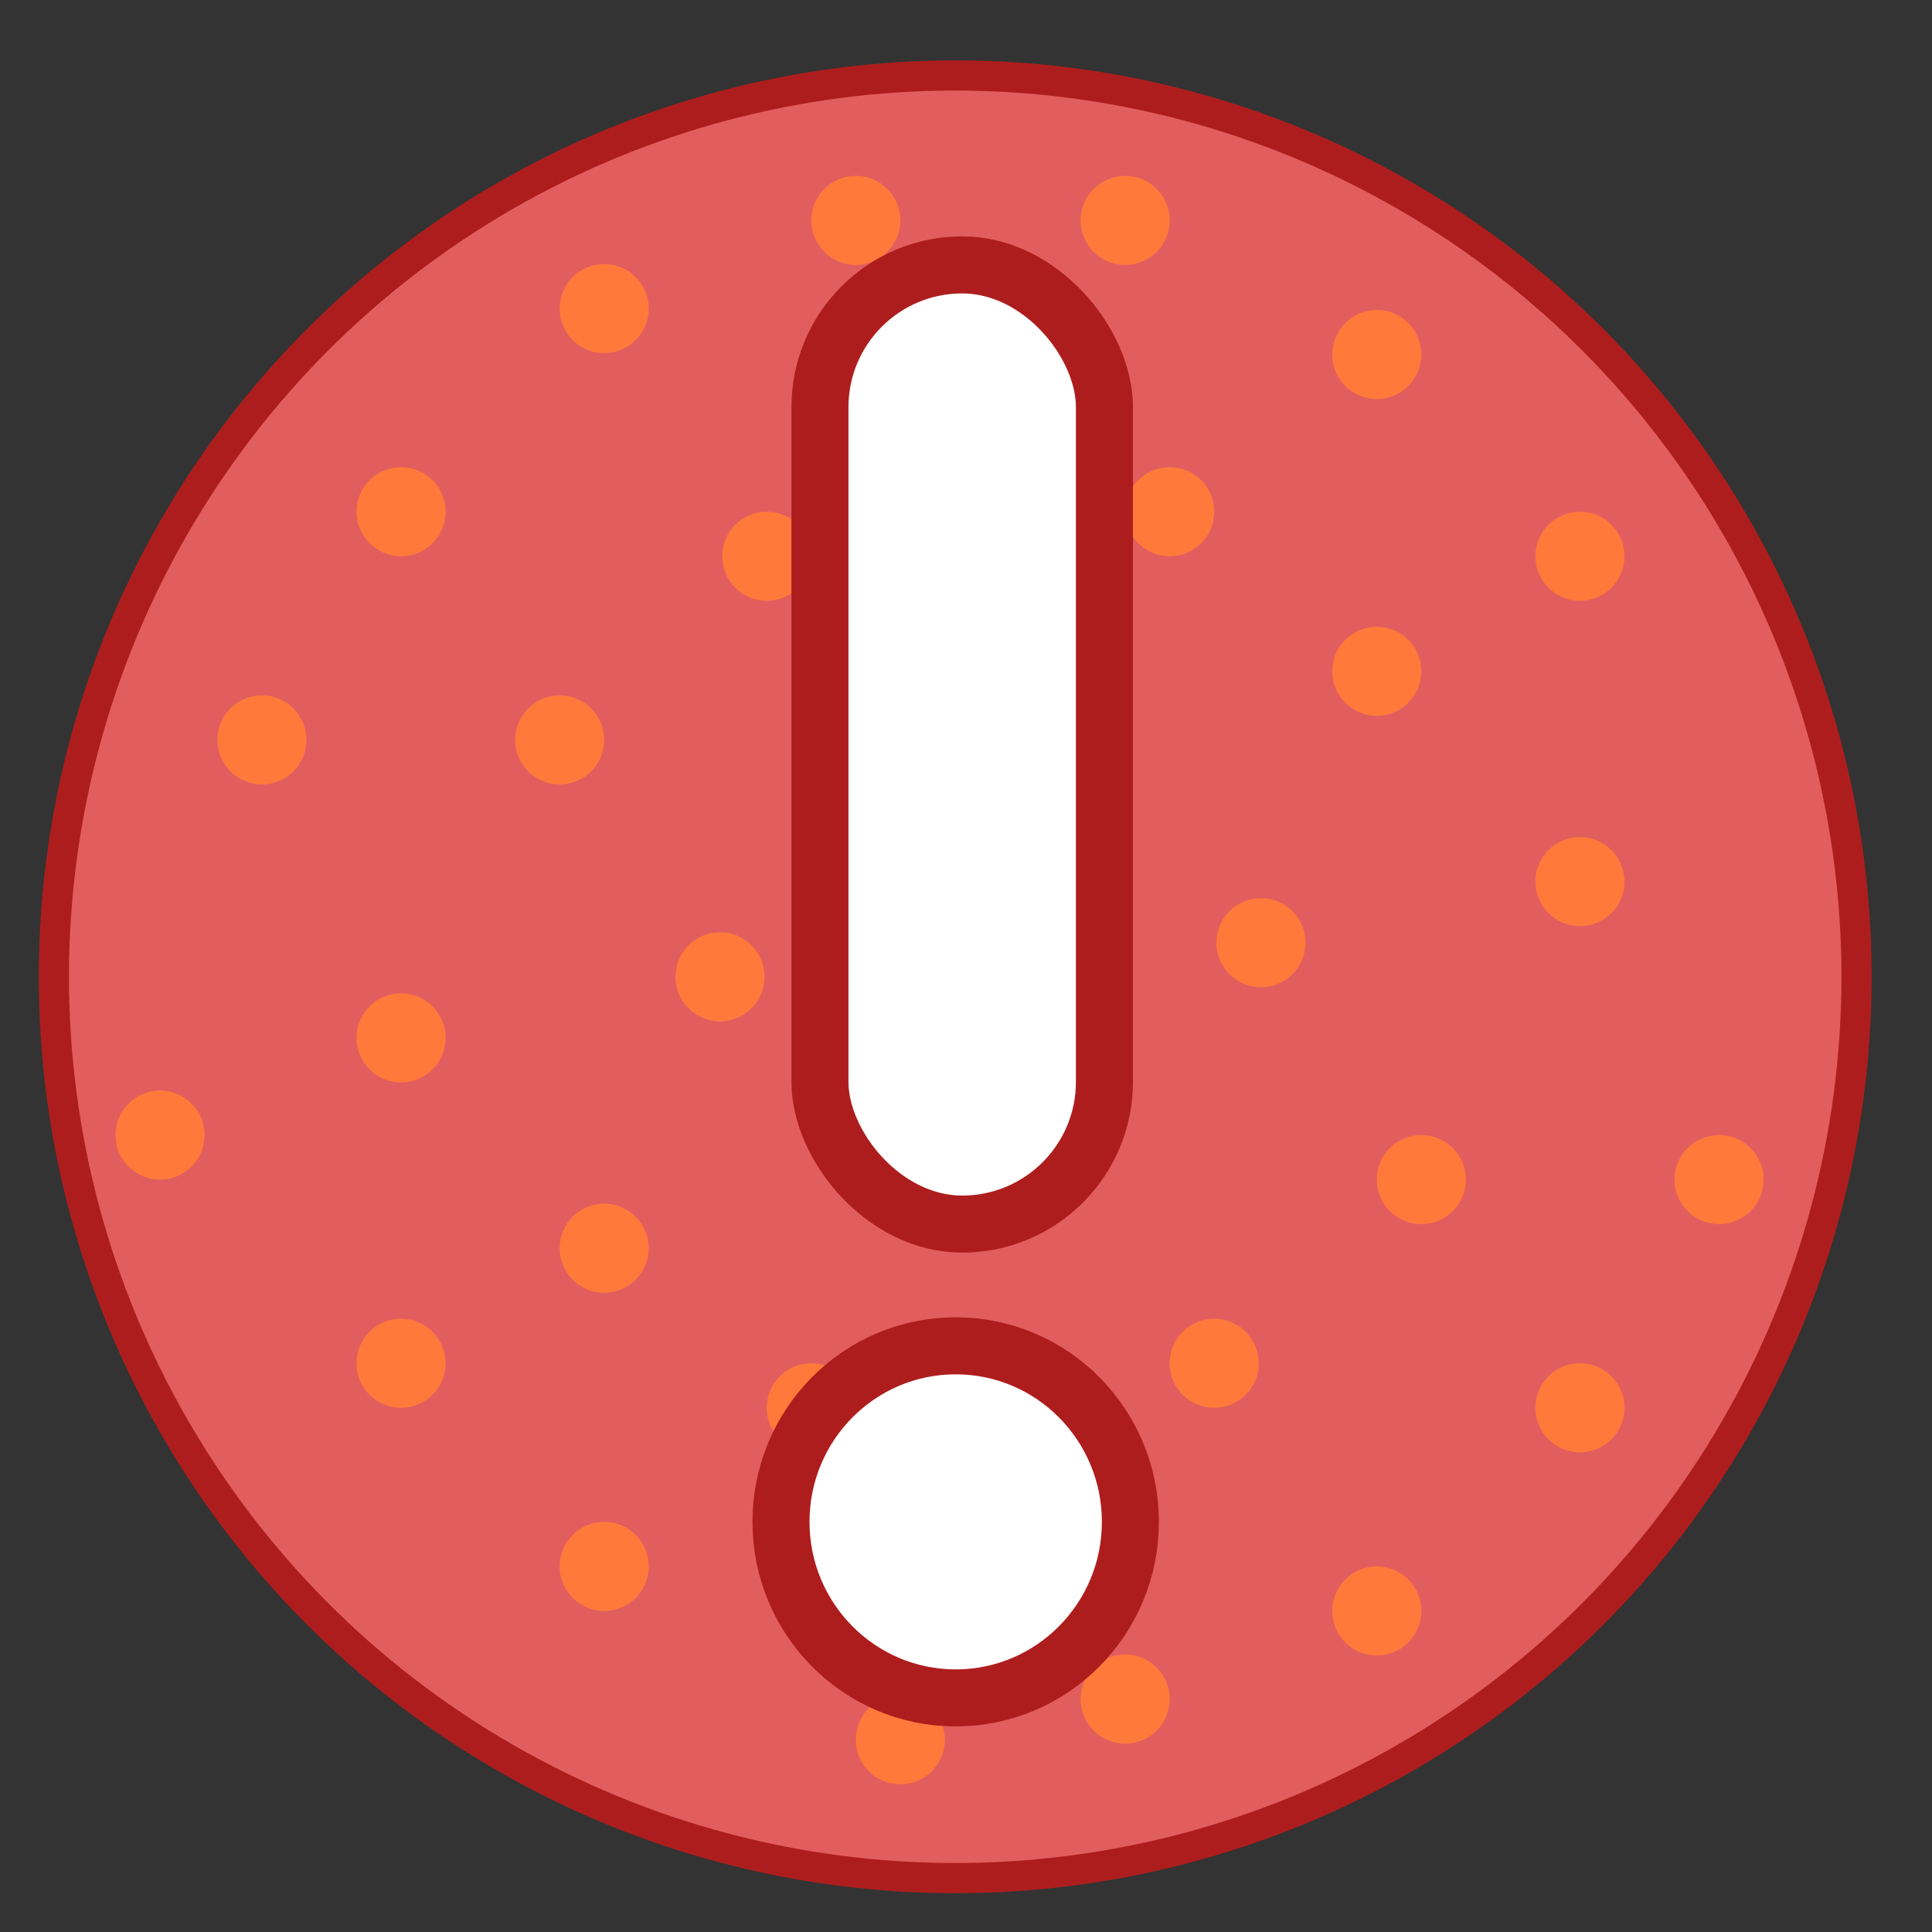 <?xml version="1.0" encoding="UTF-8" standalone="no"?>
<!-- Created with Inkscape (http://www.inkscape.org/) -->

<svg
   width="256"
   height="256"
   viewBox="0 0 67.733 67.733"
   version="1.1"
   id="svg5"
   inkscape:version="1.3 (0e150ed6c4, 2023-07-21)"
   sodipodi:docname="about.svg"
   xml:space="preserve"
   xmlns:inkscape="http://www.inkscape.org/namespaces/inkscape"
   xmlns:sodipodi="http://sodipodi.sourceforge.net/DTD/sodipodi-0.dtd"
   xmlns="http://www.w3.org/2000/svg"
   xmlns:svg="http://www.w3.org/2000/svg"><rect x="0" y="0" width="67.733" height="67.733" fill="#333333" stroke="none"/><sodipodi:namedview
     id="namedview7"
     pagecolor="#ffffff"
     bordercolor="#111111"
     borderopacity="1"
     inkscape:showpageshadow="0"
     inkscape:pageopacity="0"
     inkscape:pagecheckerboard="1"
     inkscape:deskcolor="#d1d1d1"
     inkscape:document-units="mm"
     showgrid="true"
     inkscape:zoom="4"
     inkscape:cx="124.875"
     inkscape:cy="132.125"
     inkscape:window-width="1600"
     inkscape:window-height="835"
     inkscape:window-x="0"
     inkscape:window-y="0"
     inkscape:window-maximized="1"
     inkscape:current-layer="layer2"><inkscape:grid
       type="xygrid"
       id="grid898"
       empspacing="8"
       dotted="false"
       originx="0"
       originy="0"
       spacingy="1"
       spacingx="1"
       units="mm"
       visible="true" /></sodipodi:namedview><defs
     id="defs2" /><g
     inkscape:groupmode="layer"
     id="layer3"
     inkscape:label="button"
     sodipodi:insensitive="true"><circle
       style="fill:#e25e5e;display:inline;fill-opacity:1;stroke:#ae1d1d;stroke-width:1.058;stroke-dasharray:none;stroke-opacity:1"
       id="path234"
       cx="33.488"
       cy="34.245"
       r="31.599"
       inkscape:label="button" /><g
       id="g7"
       style="fill:#ff7a3a;display:inline;fill-opacity:1"
       inkscape:label="seeds"
       transform="translate(-0.379,0.379)"><circle
         style="fill:#ff7a3a;fill-opacity:1;stroke:none;stroke-width:3.2;stroke-opacity:1;paint-order:stroke fill markers"
         id="path7"
         cx="21.561"
         cy="10.439"
         r="1.561" /><circle
         style="display:inline;fill:#ff7a3a;fill-opacity:1;stroke:none;stroke-width:3.2;stroke-opacity:1;paint-order:stroke fill markers"
         id="path7-3"
         cx="14.439"
         cy="17.561"
         r="1.561" /><circle
         style="display:inline;fill:#ff7a3a;fill-opacity:1;stroke:none;stroke-width:3.2;stroke-opacity:1;paint-order:stroke fill markers"
         id="path7-6"
         cx="9.561"
         cy="25.561"
         r="1.561" /><circle
         style="display:inline;fill:#ff7a3a;fill-opacity:1;stroke:none;stroke-width:3.2;stroke-opacity:1;paint-order:stroke fill markers"
         id="path7-7"
         cx="20"
         cy="25.561"
         r="1.561" /><circle
         style="display:inline;fill:#ff7a3a;fill-opacity:1;stroke:none;stroke-width:3.2;stroke-opacity:1;paint-order:stroke fill markers"
         id="path7-5"
         cx="14.439"
         cy="36.008"
         r="1.561" /><circle
         style="display:inline;fill:#ff7a3a;fill-opacity:1;stroke:none;stroke-width:3.2;stroke-opacity:1;paint-order:stroke fill markers"
         id="path7-35"
         cx="21.561"
         cy="43.382"
         r="1.561" /><circle
         style="display:inline;fill:#ff7a3a;fill-opacity:1;stroke:none;stroke-width:3.2;stroke-opacity:1;paint-order:stroke fill markers"
         id="path7-62"
         cx="14.439"
         cy="47.415"
         r="1.561" /><circle
         style="display:inline;fill:#ff7a3a;fill-opacity:1;stroke:none;stroke-width:3.2;stroke-opacity:1;paint-order:stroke fill markers"
         id="path7-9"
         cx="21.561"
         cy="54.537"
         r="1.561" /><circle
         style="display:inline;fill:#ff7a3a;fill-opacity:1;stroke:none;stroke-width:3.2;stroke-opacity:1;paint-order:stroke fill markers"
         id="path7-1"
         cx="25.622"
         cy="33.867"
         r="1.561" /><circle
         style="display:inline;fill:#ff7a3a;fill-opacity:1;stroke:none;stroke-width:3.2;stroke-opacity:1;paint-order:stroke fill markers"
         id="path7-2"
         cx="28.821"
         cy="48.976"
         r="1.561" /><circle
         style="display:inline;fill:#ff7a3a;fill-opacity:1;stroke:none;stroke-width:3.2;stroke-opacity:1;paint-order:stroke fill markers"
         id="path7-70"
         cx="31.943"
         cy="60.614"
         r="1.561" /><circle
         style="display:inline;fill:#ff7a3a;fill-opacity:1;stroke:none;stroke-width:3.2;stroke-opacity:1;paint-order:stroke fill markers"
         id="path7-93"
         cx="27.26"
         cy="19.122"
         r="1.561" /><circle
         style="display:inline;fill:#ff7a3a;fill-opacity:1;stroke:none;stroke-width:3.2;stroke-opacity:1;paint-order:stroke fill markers"
         id="path7-60"
         cx="30.382"
         cy="7.348"
         r="1.561" /><circle
         style="display:inline;fill:#ff7a3a;fill-opacity:1;stroke:none;stroke-width:3.2;stroke-opacity:1;paint-order:stroke fill markers"
         id="path7-626"
         cx="-48.647"
         cy="-56.098"
         r="1.561"
         transform="scale(-1)" /><circle
         style="display:inline;fill:#ff7a3a;fill-opacity:1;stroke:none;stroke-width:3.2;stroke-opacity:1;paint-order:stroke fill markers"
         id="path7-3-1"
         cx="-55.769"
         cy="-48.976"
         r="1.561"
         transform="scale(-1)" /><circle
         style="display:inline;fill:#ff7a3a;fill-opacity:1;stroke:none;stroke-width:3.2;stroke-opacity:1;paint-order:stroke fill markers"
         id="path7-6-8"
         cx="-60.647"
         cy="-40.976"
         r="1.561"
         transform="scale(-1)" /><circle
         style="display:inline;fill:#ff7a3a;fill-opacity:1;stroke:none;stroke-width:3.2;stroke-opacity:1;paint-order:stroke fill markers"
         id="path7-7-7"
         cx="-50.208"
         cy="-40.976"
         r="1.561"
         transform="scale(-1)" /><circle
         style="display:inline;fill:#ff7a3a;fill-opacity:1;stroke:none;stroke-width:3.2;stroke-opacity:1;paint-order:stroke fill markers"
         id="path7-5-9"
         cx="-55.769"
         cy="-30.529"
         r="1.561"
         transform="scale(-1)" /><circle
         style="display:inline;fill:#ff7a3a;fill-opacity:1;stroke:none;stroke-width:3.2;stroke-opacity:1;paint-order:stroke fill markers"
         id="path7-35-2"
         cx="-48.647"
         cy="-23.155"
         r="1.561"
         transform="scale(-1)" /><circle
         style="display:inline;fill:#ff7a3a;fill-opacity:1;stroke:none;stroke-width:3.2;stroke-opacity:1;paint-order:stroke fill markers"
         id="path7-62-0"
         cx="-55.769"
         cy="-19.122"
         r="1.561"
         transform="scale(-1)" /><circle
         style="display:inline;fill:#ff7a3a;fill-opacity:1;stroke:none;stroke-width:3.2;stroke-opacity:1;paint-order:stroke fill markers"
         id="path7-9-2"
         cx="-48.647"
         cy="-12.049"
         r="1.561"
         transform="scale(-1)" /><circle
         style="display:inline;fill:#ff7a3a;fill-opacity:1;stroke:none;stroke-width:3.2;stroke-opacity:1;paint-order:stroke fill markers"
         id="path7-1-3"
         cx="-44.586"
         cy="-32.67"
         r="1.561"
         transform="scale(-1)" /><circle
         style="display:inline;fill:#ff7a3a;fill-opacity:1;stroke:none;stroke-width:3.2;stroke-opacity:1;paint-order:stroke fill markers"
         id="path7-2-7"
         cx="-41.387"
         cy="-17.561"
         r="1.561"
         transform="scale(-1)" /><circle
         style="display:inline;fill:#ff7a3a;fill-opacity:1;stroke:none;stroke-width:3.2;stroke-opacity:1;paint-order:stroke fill markers"
         id="path7-70-5"
         cx="-39.826"
         cy="-7.348"
         r="1.561"
         transform="scale(-1)" /><circle
         style="display:inline;fill:#ff7a3a;fill-opacity:1;stroke:none;stroke-width:3.2;stroke-opacity:1;paint-order:stroke fill markers"
         id="path7-93-9-7"
         cx="-5.989"
         cy="-39.415"
         r="1.561"
         transform="scale(-1)" /><circle
         style="display:inline;fill:#ff7a3a;fill-opacity:1;stroke:none;stroke-width:3.2;stroke-opacity:1;paint-order:stroke fill markers"
         id="path7-93-9"
         cx="-42.947"
         cy="-47.415"
         r="1.561"
         transform="scale(-1)" /><circle
         style="display:inline;fill:#ff7a3a;fill-opacity:1;stroke:none;stroke-width:3.2;stroke-opacity:1;paint-order:stroke fill markers"
         id="path7-93-9-2"
         cx="-35.428"
         cy="-40.976"
         r="1.561"
         transform="scale(-1)" /><circle
         style="display:inline;fill:#ff7a3a;fill-opacity:1;stroke:none;stroke-width:3.2;stroke-opacity:1;paint-order:stroke fill markers"
         id="path7-93-9-8"
         cx="-35.428"
         cy="-28.968"
         r="1.561"
         transform="scale(-1)" /><circle
         style="display:inline;fill:#ff7a3a;fill-opacity:1;stroke:none;stroke-width:3.2;stroke-opacity:1;paint-order:stroke fill markers"
         id="path7-93-9-9"
         cx="-33.504"
         cy="-15.171"
         r="1.561"
         transform="scale(-1)" /><circle
         style="display:inline;fill:#ff7a3a;fill-opacity:1;stroke:none;stroke-width:3.2;stroke-opacity:1;paint-order:stroke fill markers"
         id="path7-60-2"
         cx="-39.826"
         cy="-59.189"
         r="1.561"
         transform="scale(-1)" /></g></g><g
     inkscape:groupmode="layer"
     id="layer2"
     inkscape:label="icon"
     style="fill:#ffffff"><rect
       style="fill:#ffffff;stroke:#ae1d1d;stroke-width:2;stroke-linejoin:round;stroke-dasharray:none;stroke-opacity:1;paint-order:normal"
       id="rect953"
       width="9.974"
       height="33.628"
       x="28.746"
       y="9.287"
       ry="4.987" /><ellipse
       style="font-variation-settings:normal;opacity:1;fill:#ffffff;fill-opacity:1;stroke:#ae1d1d;stroke-width:2;stroke-linecap:butt;stroke-linejoin:round;stroke-miterlimit:4;stroke-dasharray:none;stroke-dashoffset:0;stroke-opacity:1;paint-order:normal;stop-color:#000000;stop-opacity:1"
       id="path1"
       ry="6.172"
       rx="6.125"
       cy="53.354"
       cx="33.505" /></g></svg>
